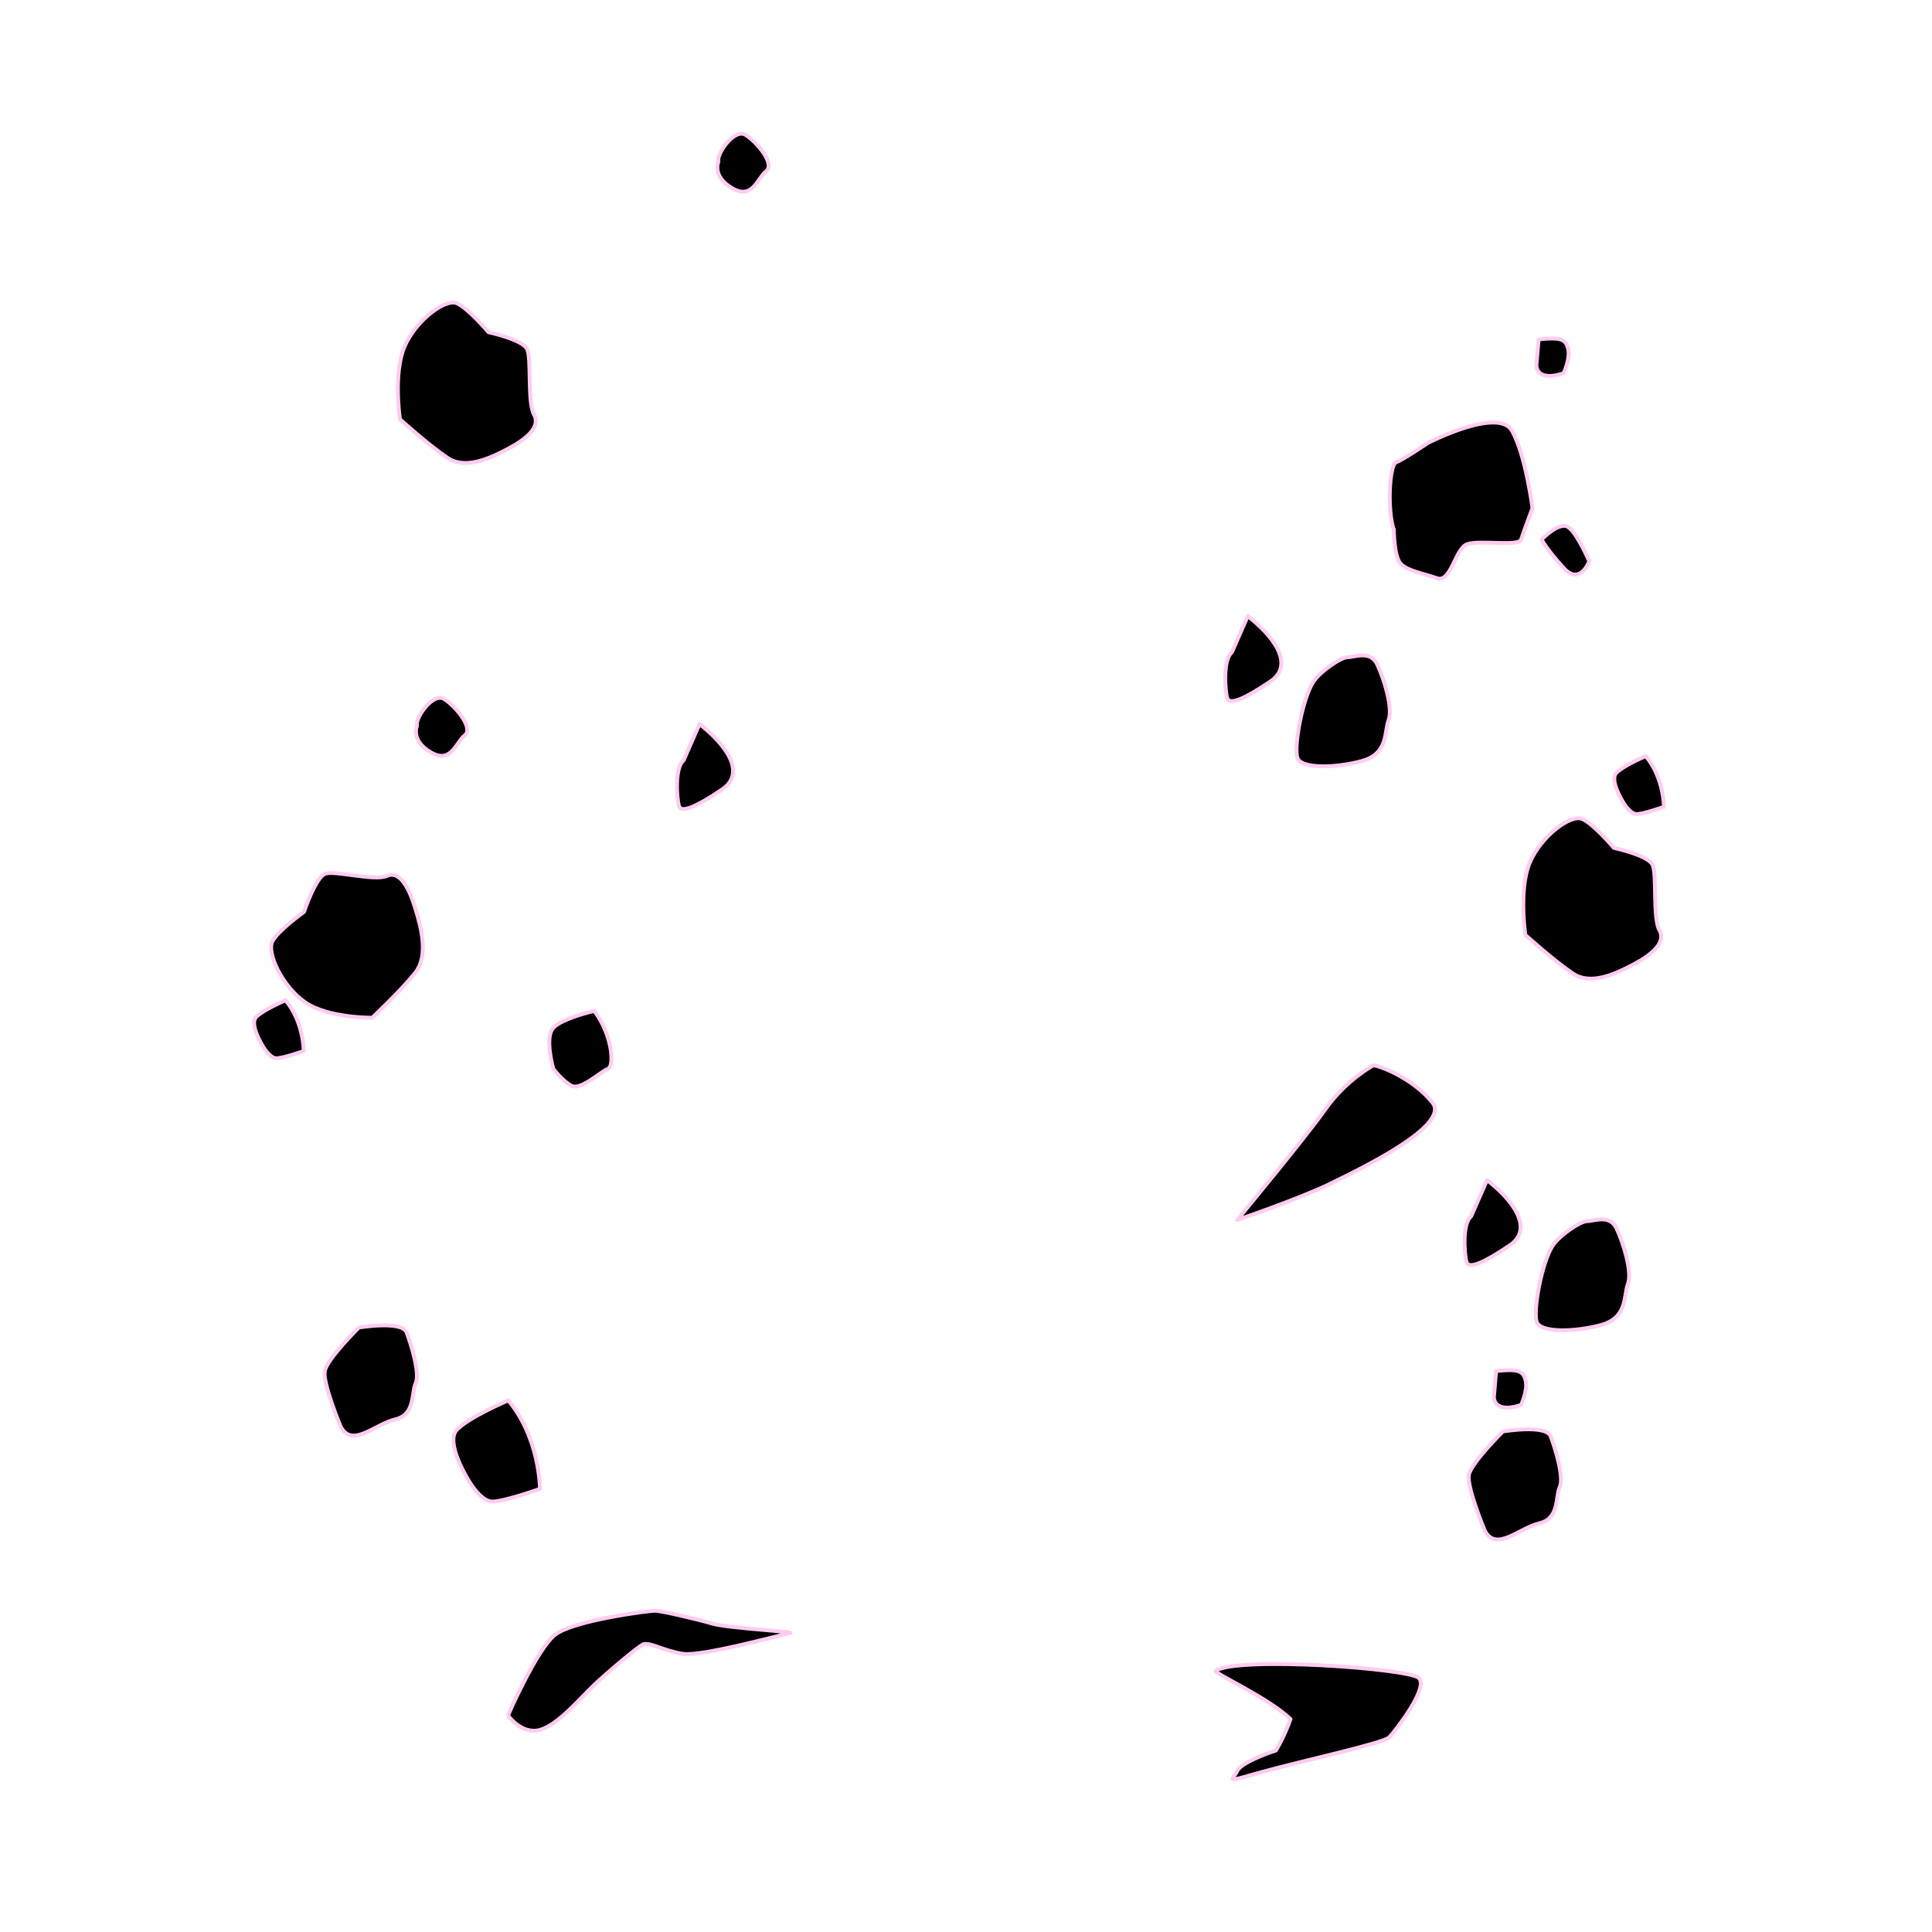 <svg xmlns="http://www.w3.org/2000/svg" width="500" height="500" version="1.1"><g id="a005_1_"><g><path style="stroke:#FFCCF0;stroke-linecap:round;stroke-linejoin:round;" d="M314.587,432.387c-0.795,0.51,13.522,6.882,19.402,12.511c-1.764,5.004-3.821,8.132-3.821,8.132s-8.819,2.815-9.994,5.317c-1.177,2.502-3.821,3.127,6.173,0.313c9.993-2.814,31.747-7.506,33.217-9.07c1.47-1.563,10.289-12.822,7.644-15.324S320.467,428.635,314.587,432.387z"></path><path style="stroke:#FFCCF0;stroke-linecap:round;stroke-linejoin:round;" d="M131.45,443.959c0,0,7.447-17.097,12.151-20.851c4.704-3.753,24.301-6.255,25.869-6.255c1.567,0,10.582,2.085,14.894,3.337c4.312,1.25,22.341,2.085,19.989,2.502c-2.352,0.416-22.733,6.045-27.632,5.316c-4.899-0.729-8.819-3.233-10.387-2.398c-1.567,0.834-9.014,7.09-12.542,10.426c-3.527,3.336-9.407,10.425-14.109,11.677C134.978,448.963,131.45,443.959,131.45,443.959z"></path><path style="stroke:#FFCCF0;stroke-linecap:round;stroke-linejoin:round;" d="M355.448,275.694c0,0-7.055,3.753-12.347,11.26c-5.291,7.506-22.928,28.774-22.928,28.774s16.461-5.63,24.104-9.384c7.643-3.753,31.159-15.014,26.456-20.955C366.031,279.447,357.8,276.008,355.448,275.694z"></path><g><path style="stroke:#FFCCF0;stroke-linecap:round;stroke-linejoin:round;" d="M394.756,241.961c0,0-1.765-11.885,1.175-18.766c2.939-6.88,10.583-12.51,13.523-11.259c2.938,1.25,8.23,7.506,8.23,7.506s8.818,1.876,9.995,4.378c1.175,2.502,0,13.762,1.764,16.888c1.763,3.128-1.764,6.256-6.468,8.758c-4.703,2.501-11.171,5.63-15.873,2.501C402.399,248.841,394.756,241.961,394.756,241.961z"></path><path style="stroke:#FFCCF0;stroke-linecap:round;stroke-linejoin:round;" d="M103.505,108.503c0,0-1.764-11.885,1.175-18.766c2.94-6.881,10.583-12.51,13.523-11.259c2.94,1.251,8.23,7.506,8.23,7.506s8.819,1.876,9.995,4.378s0,13.761,1.764,16.889c1.764,3.127-1.764,6.255-6.467,8.757c-4.704,2.502-11.17,5.63-15.875,2.502C111.148,115.384,103.505,108.503,103.505,108.503z"></path><path style="stroke:#FFCCF0;stroke-linecap:round;stroke-linejoin:round;" d="M96.331,263.382c0,0-11.308,0.149-17.286-3.934c-5.978-4.082-10.117-12.939-8.531-15.854s8.163-7.588,8.163-7.588s3.013-9.017,5.509-9.895c2.496-0.879,12.8,1.977,15.962,0.568c3.163-1.409,5.566,2.754,7.217,8.067c1.652,5.312,3.632,12.57,0.048,17.073S96.331,263.382,96.331,263.382z"></path><path style="stroke:#FFCCF0;stroke-linecap:round;stroke-linejoin:round;" d="M420.036,207.557c0,0-3.528-5.629-1.764-7.506c1.764-1.876,7.644-4.378,7.644-4.378c4.703,5.63,4.703,13.136,4.703,13.136s-5.292,1.876-7.056,1.876S420.036,207.557,420.036,207.557z"></path><path style="stroke:#FFCCF0;stroke-linecap:round;stroke-linejoin:round;" d="M68.021,270.752c0,0-3.528-5.63-1.763-7.507c1.763-1.877,7.642-4.379,7.642-4.379c4.704,5.63,4.704,13.136,4.704,13.136s-5.292,1.876-7.055,1.876C69.785,273.878,68.021,270.752,68.021,270.752z"></path><path style="stroke:#FFCCF0;stroke-linecap:round;stroke-linejoin:round;" d="M121.278,383.146c0,0-6.153-9.818-3.076-13.093c3.076-3.272,13.331-7.638,13.331-7.638c8.203,9.82,8.203,22.912,8.203,22.912s-9.229,3.273-12.305,3.273C124.354,388.601,121.278,383.146,121.278,383.146z"></path></g><path style="stroke:#FFCCF0;stroke-linecap:round;stroke-linejoin:round;" d="M143.208,276.632c0,0-2.352-8.132,0-10.634c2.352-2.502,10.583-4.378,10.583-4.378c4.704,6.254,5.291,14.386,3.528,15.012c-1.764,0.626-7.056,5.63-9.407,4.379S143.208,276.632,143.208,276.632z"></path><path style="stroke:#FFCCF0;stroke-linecap:round;stroke-linejoin:round;" d="M384.257,396.106c0,0-4.703-11.26-4.116-14.387c0.588-3.128,8.819-11.26,8.819-11.26s11.171-1.876,12.345,1.252c1.177,3.126,3.529,10.633,2.354,13.135c-1.177,2.502,0,8.132-5.292,9.384C393.074,395.48,387.195,401.736,384.257,396.106z"></path><path style="stroke:#FFCCF0;stroke-linecap:round;stroke-linejoin:round;" d="M386.607,361.703l0.588-6.881c5.879-0.625,7.056,0,7.645,2.502c0.588,2.502-1.176,6.256-1.176,6.256S387.195,366.082,386.607,361.703z"></path><path style="stroke:#FFCCF0;stroke-linecap:round;stroke-linejoin:round;" d="M397.607,94.703l0.588-6.881c5.879-0.625,7.056,0,7.645,2.502c0.588,2.502-1.176,6.256-1.176,6.256S398.195,99.082,397.607,94.703z"></path><path style="stroke:#FFCCF0;stroke-linecap:round;stroke-linejoin:round;" d="M380.729,314.789l4.115-9.383c6.468,5.004,12.347,12.511,5.88,16.889s-10.583,6.256-11.17,4.378C378.967,324.797,378.377,316.665,380.729,314.789z"></path><path style="stroke:#FFCCF0;stroke-linecap:round;stroke-linejoin:round;" d="M176.917,196.773l4.115-9.382c6.468,5.004,12.347,12.51,5.88,16.89c-6.467,4.378-10.583,6.254-11.17,4.378C175.153,206.783,174.565,198.651,176.917,196.773z"></path><path style="stroke:#FFCCF0;stroke-linecap:round;stroke-linejoin:round;" d="M401.894,322.295c1.743-2.596,7.057-6.255,8.819-6.255c1.764,0,5.879-1.877,7.644,1.877c1.764,3.752,4.114,11.259,2.938,14.387c-1.175,3.127,0,8.758-7.055,10.634c-7.056,1.876-15.286,1.876-16.462-0.626C396.602,339.81,398.954,326.673,401.894,322.295z"></path><path style="stroke:#FFCCF0;stroke-linecap:round;stroke-linejoin:round;" d="M318.801,168.834l4.114-9.383c6.468,5.005,12.347,12.511,5.88,16.89c-6.467,4.378-10.583,6.255-11.17,4.378C317.037,178.843,316.45,170.711,318.801,168.834z"></path><path style="stroke:#FFCCF0;stroke-linecap:round;stroke-linejoin:round;" d="M339.967,176.341c1.741-2.596,7.054-6.256,8.817-6.256s5.88-1.876,7.644,1.877c1.764,3.753,4.115,11.259,2.939,14.387c-1.176,3.127,0,8.757-7.056,10.634c-7.054,1.876-15.285,1.876-16.461-0.626S337.026,180.719,339.967,176.341z"></path><path style="stroke:#FFCCF0;stroke-linecap:round;stroke-linejoin:round;" d="M360.74,137.141c-1.764-5.004-1.177-16.889,0.587-17.514c1.764-0.626,8.231-5.005,8.231-5.005s18.226-9.382,21.753-3.127c3.528,6.255,5.29,20.017,5.29,20.017s-2.351,6.255-2.938,8.132c-0.59,1.876-11.171,0-14.11,1.251c-2.94,1.251-4.116,10.008-7.644,8.757c-3.528-1.251-7.643-1.877-9.406-3.753C360.74,144.021,360.74,137.141,360.74,137.141z"></path><path style="stroke:#FFCCF0;stroke-linecap:round;stroke-linejoin:round;" d="M398.954,139.643c0,0,4.704-5.004,7.056-3.128c2.352,1.877,5.291,8.757,5.291,8.757s-2.351,6.255-6.467,1.877C400.718,142.771,398.954,139.643,398.954,139.643z"></path><path style="stroke:#FFCCF0;stroke-linecap:round;stroke-linejoin:round;" d="M107.934,187.808c-0.588-1.876,4.115-8.758,7.055-6.88c2.94,1.876,7.644,7.506,5.292,9.383c-2.352,1.876-3.527,7.506-8.818,4.378S107.934,187.808,107.934,187.808z"></path><path style="stroke:#FFCCF0;stroke-linecap:round;stroke-linejoin:round;" d="M185.934,41.808c-0.588-1.876,4.115-8.758,7.055-6.88c2.94,1.876,7.644,7.506,5.292,9.383c-2.352,1.876-3.527,7.506-8.818,4.378S185.934,41.808,185.934,41.808z"></path><path style="stroke:#FFCCF0;stroke-linecap:round;stroke-linejoin:round;" d="M88.173,369.214c0,0-4.704-11.26-4.116-14.388c0.588-3.128,8.819-11.259,8.819-11.259s11.17-1.877,12.347,1.251c1.175,3.128,3.527,10.634,2.352,13.136c-1.176,2.502,0,8.132-5.292,9.383C96.991,368.589,91.112,374.843,88.173,369.214z"></path></g></g></svg>
